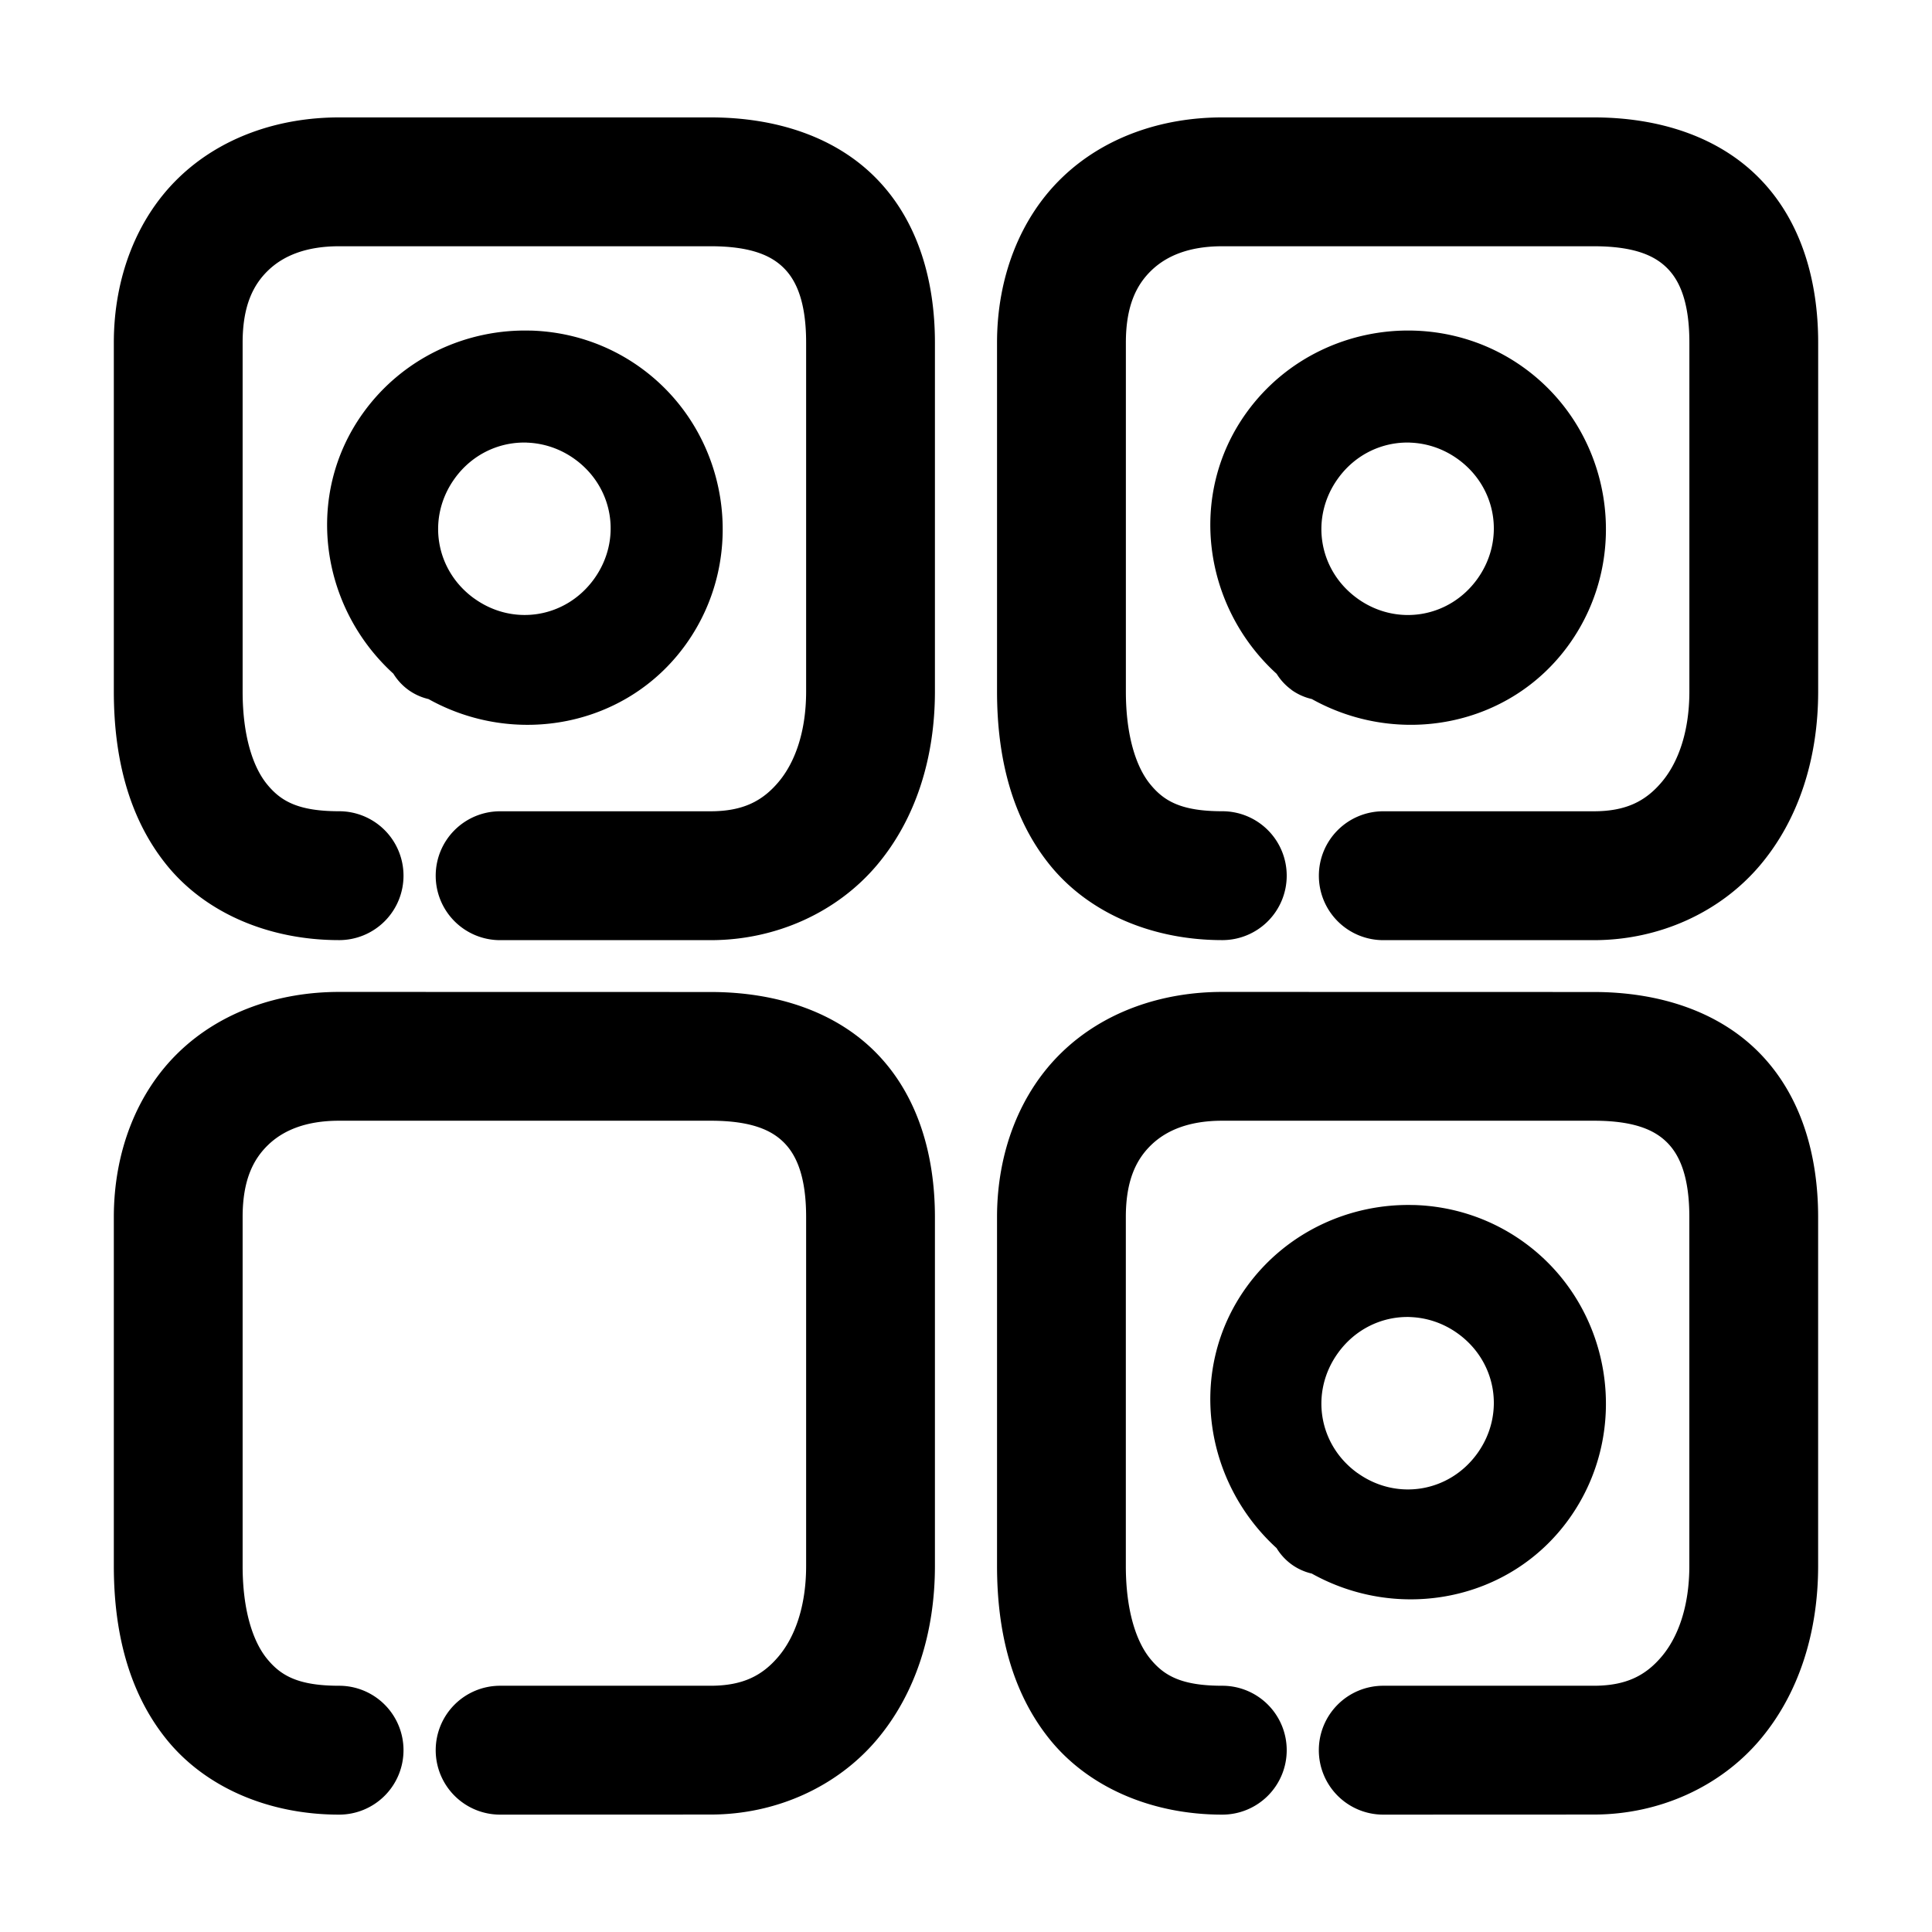 <svg xmlns="http://www.w3.org/2000/svg" width="48" height="48">
	<path d="m 8.425,2.917 c -1.5,0 -2.939,0.49 -3.982,1.496 -1.044,1.006 -1.615,2.483 -1.615,4.1 V 17.179 c 0,1.594 0.348,3.118 1.312,4.311 0.964,1.192 2.537,1.867 4.285,1.867 a 1.6,1.6 0 0 0 1.6,-1.6 1.6,1.6 0 0 0 -1.6,-1.602 c -1.031,0 -1.458,-0.259 -1.797,-0.678 -0.339,-0.419 -0.6,-1.183 -0.6,-2.299 V 8.513 c 0,-0.915 0.263,-1.437 0.635,-1.795 0.372,-0.358 0.931,-0.6 1.762,-0.6 H 17.653 c 1.04,0 1.537,0.249 1.838,0.559 0.301,0.31 0.537,0.84 0.537,1.836 V 17.179 c 0,1.026 -0.291,1.784 -0.688,2.252 -0.396,0.468 -0.877,0.725 -1.688,0.725 h -5.227 a 1.6,1.6 0 0 0 -1.6,1.602 1.6,1.6 0 0 0 1.6,1.6 h 5.227 c 1.644,0 3.151,-0.702 4.129,-1.857 0.978,-1.156 1.447,-2.685 1.447,-4.32 V 8.513 c 0,-1.548 -0.422,-3.015 -1.443,-4.066 C 20.764,3.395 19.274,2.917 17.653,2.917 Z m 21.941,0 c -1.5,0 -2.937,0.49 -3.98,1.496 -1.044,1.006 -1.615,2.483 -1.615,4.1 V 17.179 c 0,1.594 0.348,3.118 1.312,4.311 0.964,1.192 2.535,1.867 4.283,1.867 a 1.6,1.6 0 0 0 1.602,-1.6 1.6,1.6 0 0 0 -1.602,-1.602 c -1.031,0 -1.456,-0.259 -1.795,-0.678 C 28.232,19.059 27.972,18.294 27.972,17.179 V 8.513 c 0,-0.915 0.263,-1.437 0.635,-1.795 0.372,-0.358 0.929,-0.6 1.76,-0.6 h 9.23 c 1.04,0 1.537,0.249 1.838,0.559 0.301,0.31 0.537,0.84 0.537,1.836 V 17.179 c 0,1.026 -0.291,1.784 -0.688,2.252 -0.396,0.468 -0.877,0.725 -1.688,0.725 h -5.227 a 1.6,1.6 0 0 0 -1.602,1.602 1.6,1.6 0 0 0 1.602,1.6 h 5.227 c 1.644,0 3.151,-0.702 4.129,-1.857 0.978,-1.156 1.447,-2.685 1.447,-4.32 V 8.513 c 0,-1.548 -0.422,-3.015 -1.443,-4.066 C 42.708,3.395 41.218,2.917 39.597,2.917 Z M 13.183,8.214 c -1.585,-0.045 -3.169,0.668 -4.158,2.041 -1.472,2.043 -1.073,4.823 0.748,6.482 a 1.4,1.4 84.997 0 0 0.371,0.402 1.4,1.4 84.997 0 0 0.006,0.004 1.4,1.4 84.997 0 1 0.002,0.002 1.4,1.4 84.997 0 0 0.494,0.223 c 2.152,1.2 4.918,0.693 6.389,-1.352 1.581,-2.198 1.073,-5.303 -1.125,-6.885 -0.824,-0.593 -1.775,-0.891 -2.727,-0.918 z m 21.943,0 c -1.586,-0.045 -3.169,0.666 -4.158,2.039 -1.472,2.044 -1.073,4.829 0.75,6.488 a 1.4,1.4 84.997 0 0 0.361,0.391 c 0.003,0.002 0.005,0.006 0.008,0.008 a 1.4,1.4 84.997 0 0 0.006,0.002 1.4,1.4 84.997 0 0 0.002,0.004 1.4,1.4 84.997 0 0 0.496,0.221 c 2.152,1.2 4.916,0.695 6.387,-1.35 1.581,-2.198 1.075,-5.303 -1.123,-6.885 -0.824,-0.593 -1.777,-0.891 -2.729,-0.918 z M 13.091,10.997 c 0.409,0.014 0.822,0.146 1.186,0.408 0.97,0.698 1.182,2.007 0.484,2.977 -0.698,0.97 -2.006,1.186 -2.977,0.488 a 1.4,1.4 84.997 0 0 -0.004,-0.002 c -0.969,-0.699 -1.183,-2.009 -0.484,-2.979 0.436,-0.606 1.112,-0.915 1.795,-0.893 z m 21.943,0 c 0.409,0.014 0.82,0.146 1.184,0.408 0.97,0.698 1.184,2.008 0.486,2.979 -0.698,0.97 -2.008,1.184 -2.979,0.486 a 1.4,1.4 84.997 0 1 -0.002,-0.002 c -0.969,-0.699 -1.181,-2.009 -0.482,-2.979 0.436,-0.606 1.111,-0.915 1.793,-0.893 z M 8.425,24.644 c -1.5,0 -2.939,0.49 -3.982,1.496 -1.044,1.006 -1.615,2.481 -1.615,4.098 v 8.668 c 0,1.594 0.348,3.118 1.312,4.311 0.964,1.192 2.537,1.867 4.285,1.867 a 1.6,1.6 0 0 0 1.6,-1.602 1.6,1.6 0 0 0 -1.6,-1.6 c -1.031,0 -1.458,-0.259 -1.797,-0.678 -0.339,-0.419 -0.6,-1.183 -0.6,-2.299 v -8.668 c 0,-0.915 0.263,-1.435 0.635,-1.793 0.372,-0.358 0.931,-0.6 1.762,-0.6 H 17.653 c 1.04,0 1.537,0.247 1.838,0.557 0.301,0.31 0.537,0.84 0.537,1.836 v 8.668 c 0,1.026 -0.291,1.784 -0.688,2.252 -0.396,0.468 -0.877,0.725 -1.688,0.725 h -5.227 a 1.6,1.6 0 0 0 -1.6,1.6 1.6,1.6 0 0 0 1.6,1.602 l 5.227,-0.002 c 1.644,0 3.151,-0.7 4.129,-1.855 0.978,-1.156 1.447,-2.685 1.447,-4.32 v -8.668 c 0,-1.548 -0.422,-3.013 -1.443,-4.064 -1.022,-1.051 -2.512,-1.529 -4.133,-1.529 z m 21.941,0 c -1.5,0 -2.937,0.49 -3.98,1.496 -1.044,1.006 -1.615,2.481 -1.615,4.098 v 8.668 c 0,1.594 0.348,3.118 1.312,4.311 0.964,1.192 2.535,1.867 4.283,1.867 a 1.6,1.6 0 0 0 1.602,-1.602 1.6,1.6 0 0 0 -1.602,-1.6 c -1.031,0 -1.456,-0.259 -1.795,-0.678 -0.339,-0.419 -0.6,-1.183 -0.6,-2.299 v -8.668 c 0,-0.915 0.261,-1.435 0.633,-1.793 0.372,-0.358 0.931,-0.6 1.762,-0.6 h 9.23 c 1.04,0 1.537,0.247 1.838,0.557 0.301,0.31 0.537,0.84 0.537,1.836 v 8.668 c 0,1.026 -0.291,1.784 -0.688,2.252 -0.396,0.468 -0.877,0.725 -1.688,0.725 h -5.227 a 1.6,1.6 0 0 0 -1.602,1.6 1.6,1.6 0 0 0 1.602,1.602 l 5.227,-0.002 c 1.644,0 3.151,-0.7 4.129,-1.855 0.978,-1.156 1.447,-2.685 1.447,-4.32 v -8.668 c 0,-1.548 -0.422,-3.013 -1.443,-4.064 -1.022,-1.051 -2.512,-1.529 -4.133,-1.529 z m 4.76,5.295 c -1.586,-0.045 -3.171,0.668 -4.16,2.041 -1.471,2.043 -1.069,4.823 0.75,6.482 a 1.4,1.4 84.997 0 0 0.371,0.404 1.4,1.4 84.997 0 0 0.006,0.004 1.4,1.4 84.997 0 1 0.002,0.002 1.4,1.4 84.997 0 0 0.496,0.223 c 2.152,1.2 4.916,0.693 6.387,-1.352 1.581,-2.198 1.075,-5.303 -1.123,-6.885 -0.824,-0.593 -1.777,-0.893 -2.729,-0.92 z m -0.092,2.783 c 0.409,0.014 0.82,0.146 1.184,0.408 0.97,0.698 1.184,2.008 0.486,2.979 -0.698,0.97 -2.008,1.184 -2.979,0.486 a 1.4,1.4 84.997 0 1 -0.002,0 c -0.969,-0.699 -1.181,-2.009 -0.482,-2.979 0.436,-0.606 1.111,-0.917 1.793,-0.895 z" fill="#000000"/>
</svg>

